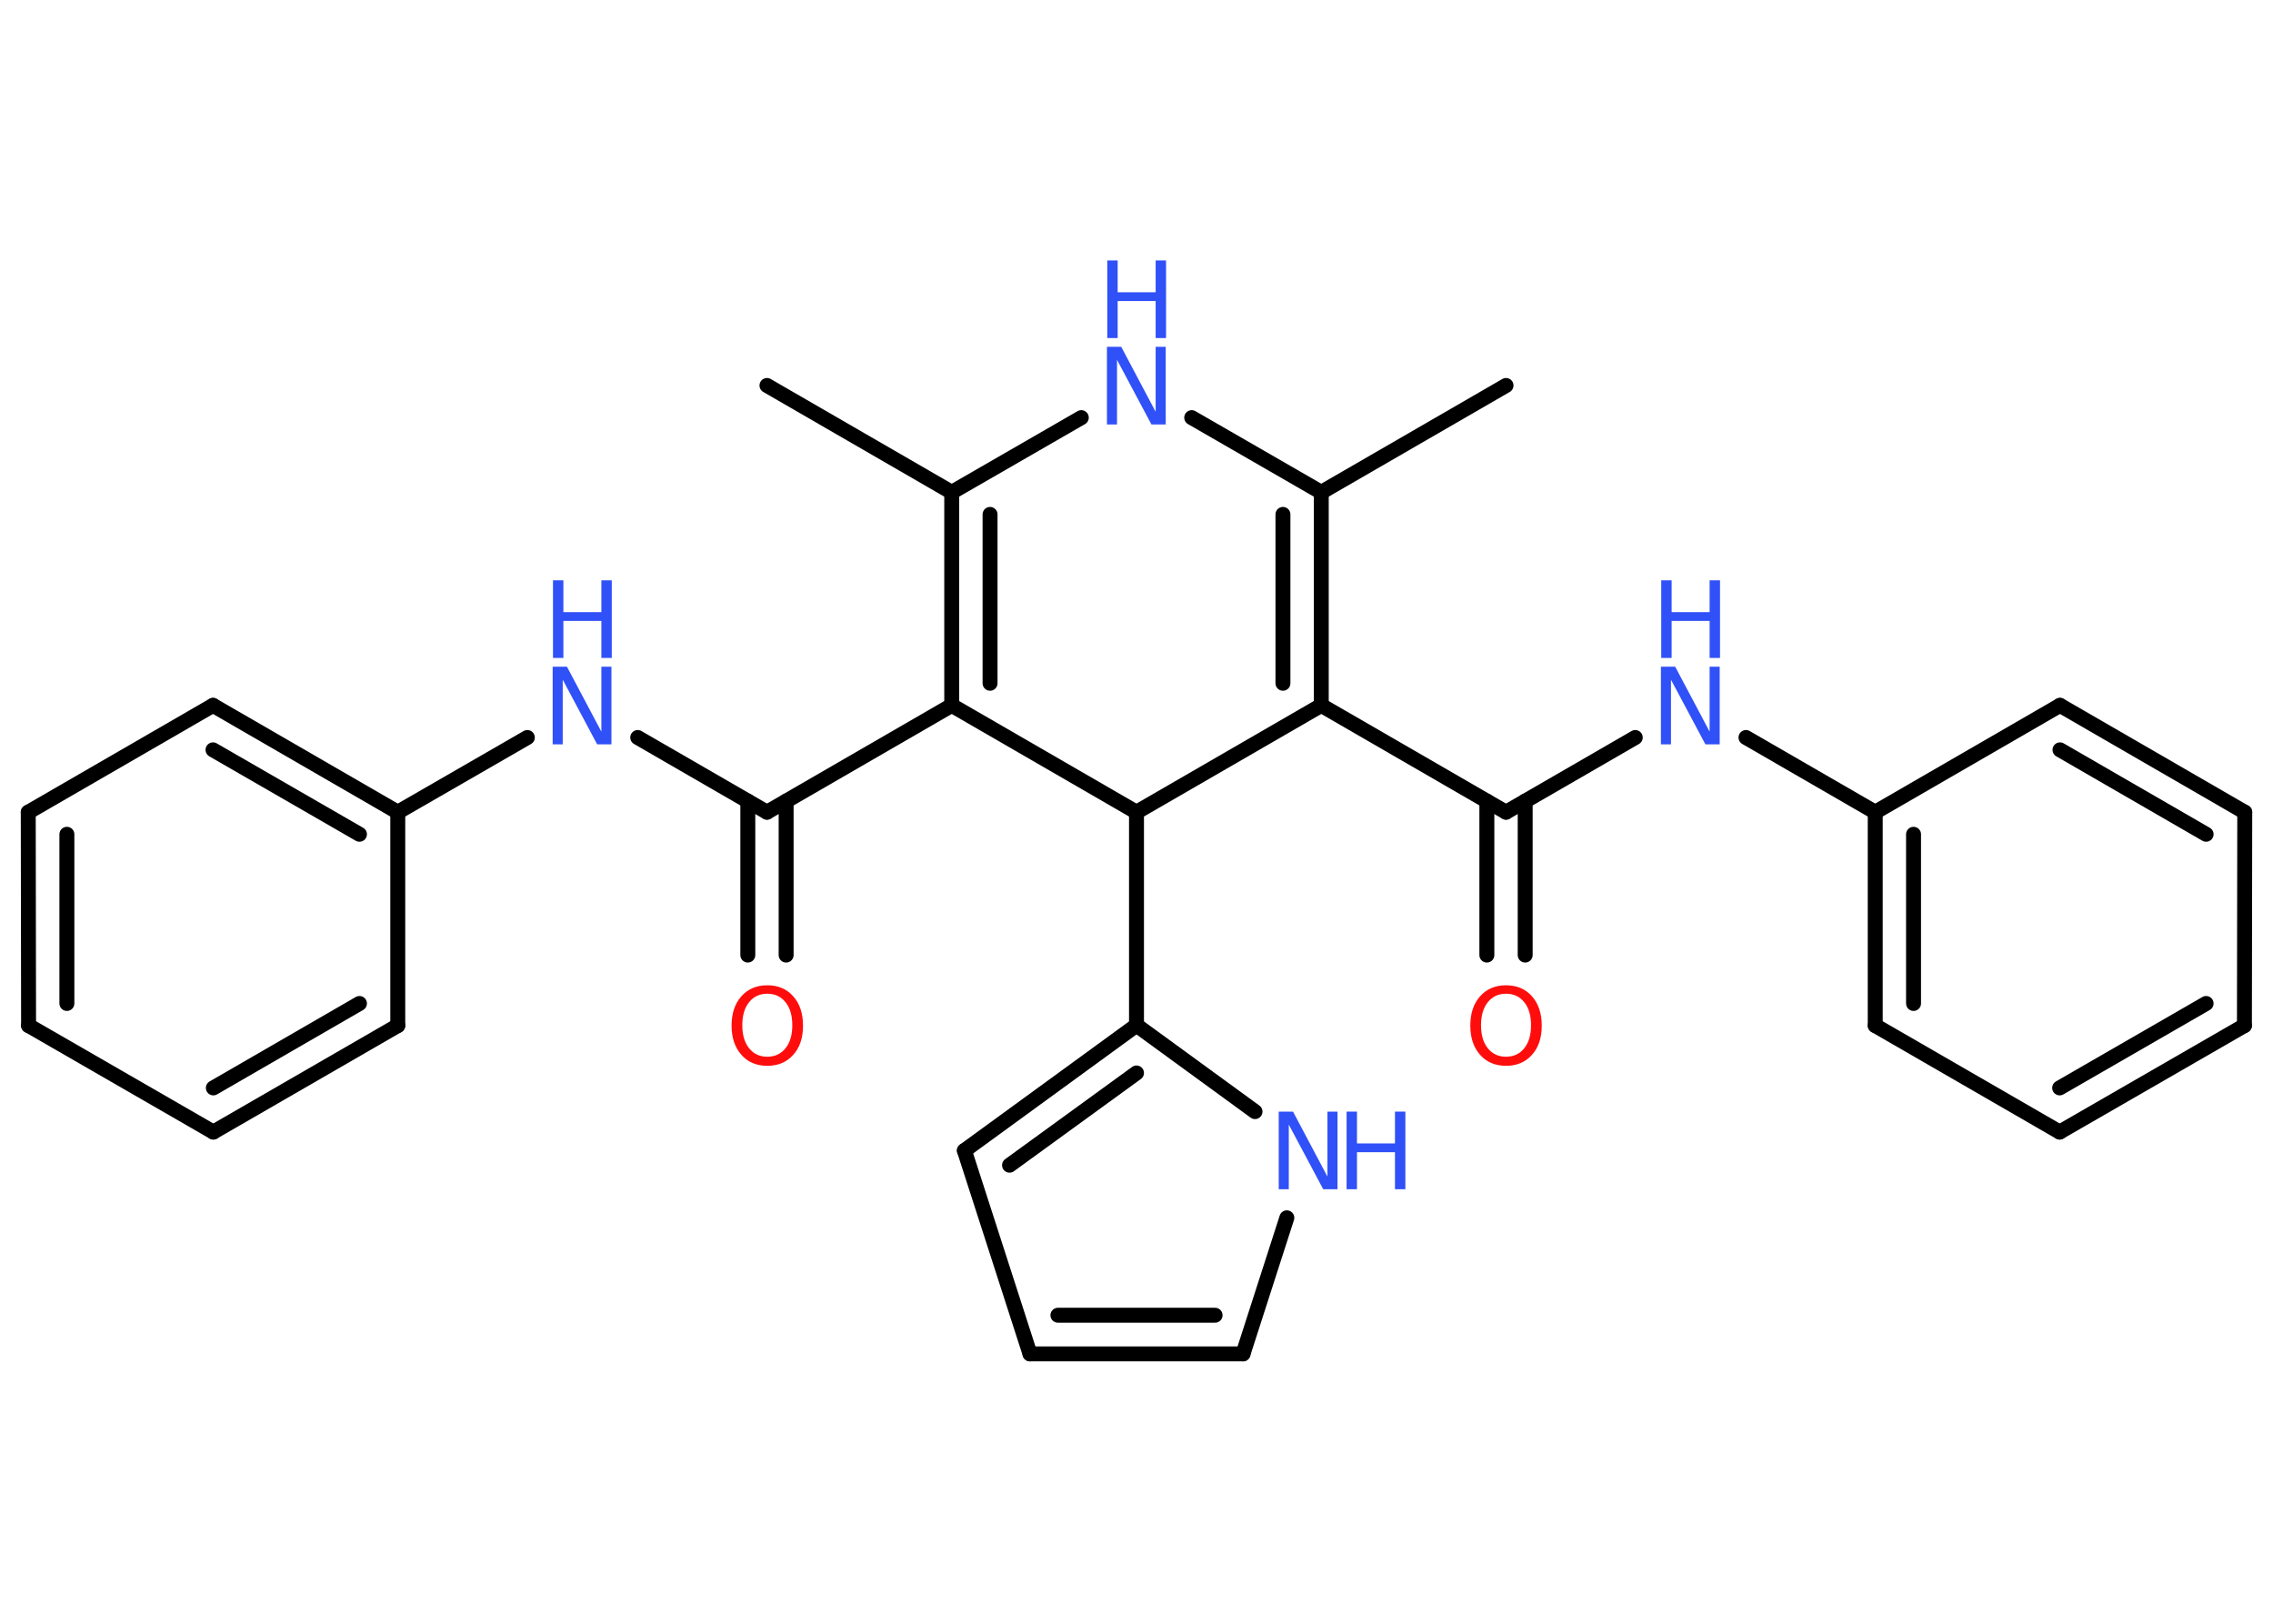 <?xml version='1.0' encoding='UTF-8'?>
<!DOCTYPE svg PUBLIC "-//W3C//DTD SVG 1.1//EN" "http://www.w3.org/Graphics/SVG/1.1/DTD/svg11.dtd">
<svg version='1.2' xmlns='http://www.w3.org/2000/svg' xmlns:xlink='http://www.w3.org/1999/xlink' width='70.0mm' height='50.0mm' viewBox='0 0 70.0 50.0'>
  <desc>Generated by the Chemistry Development Kit (http://github.com/cdk)</desc>
  <g stroke-linecap='round' stroke-linejoin='round' stroke='#000000' stroke-width='.46' fill='#3050F8'>
    <rect x='.0' y='.0' width='70.0' height='50.0' fill='#FFFFFF' stroke='none'/>
    <g id='mol1' class='mol'>
      <line id='mol1bnd1' class='bond' x1='46.38' y1='11.87' x2='40.69' y2='15.16'/>
      <g id='mol1bnd2' class='bond'>
        <line x1='40.69' y1='21.72' x2='40.69' y2='15.16'/>
        <line x1='39.51' y1='21.04' x2='39.51' y2='15.84'/>
      </g>
      <line id='mol1bnd3' class='bond' x1='40.69' y1='21.72' x2='46.38' y2='25.01'/>
      <g id='mol1bnd4' class='bond'>
        <line x1='46.97' y1='24.67' x2='46.97' y2='29.41'/>
        <line x1='45.79' y1='24.67' x2='45.79' y2='29.41'/>
      </g>
      <line id='mol1bnd5' class='bond' x1='46.38' y1='25.01' x2='50.36' y2='22.71'/>
      <line id='mol1bnd6' class='bond' x1='53.77' y1='22.71' x2='57.75' y2='25.01'/>
      <g id='mol1bnd7' class='bond'>
        <line x1='57.75' y1='25.01' x2='57.75' y2='31.58'/>
        <line x1='58.93' y1='25.69' x2='58.93' y2='30.9'/>
      </g>
      <line id='mol1bnd8' class='bond' x1='57.75' y1='31.58' x2='63.43' y2='34.86'/>
      <g id='mol1bnd9' class='bond'>
        <line x1='63.43' y1='34.86' x2='69.12' y2='31.58'/>
        <line x1='63.43' y1='33.5' x2='67.94' y2='30.9'/>
      </g>
      <line id='mol1bnd10' class='bond' x1='69.12' y1='31.58' x2='69.13' y2='25.01'/>
      <g id='mol1bnd11' class='bond'>
        <line x1='69.13' y1='25.01' x2='63.44' y2='21.72'/>
        <line x1='67.94' y1='25.69' x2='63.44' y2='23.09'/>
      </g>
      <line id='mol1bnd12' class='bond' x1='57.75' y1='25.01' x2='63.44' y2='21.72'/>
      <line id='mol1bnd13' class='bond' x1='40.69' y1='21.72' x2='35.0' y2='25.01'/>
      <line id='mol1bnd14' class='bond' x1='35.0' y1='25.01' x2='35.0' y2='31.57'/>
      <g id='mol1bnd15' class='bond'>
        <line x1='35.0' y1='31.57' x2='29.7' y2='35.43'/>
        <line x1='35.0' y1='33.04' x2='31.09' y2='35.88'/>
      </g>
      <line id='mol1bnd16' class='bond' x1='29.7' y1='35.43' x2='31.72' y2='41.69'/>
      <g id='mol1bnd17' class='bond'>
        <line x1='31.72' y1='41.69' x2='38.28' y2='41.69'/>
        <line x1='32.58' y1='40.5' x2='37.42' y2='40.5'/>
      </g>
      <line id='mol1bnd18' class='bond' x1='38.28' y1='41.69' x2='39.63' y2='37.5'/>
      <line id='mol1bnd19' class='bond' x1='35.0' y1='31.57' x2='38.65' y2='34.23'/>
      <line id='mol1bnd20' class='bond' x1='35.0' y1='25.01' x2='29.31' y2='21.72'/>
      <line id='mol1bnd21' class='bond' x1='29.31' y1='21.72' x2='23.62' y2='25.01'/>
      <g id='mol1bnd22' class='bond'>
        <line x1='24.21' y1='24.67' x2='24.21' y2='29.41'/>
        <line x1='23.03' y1='24.67' x2='23.03' y2='29.41'/>
      </g>
      <line id='mol1bnd23' class='bond' x1='23.62' y1='25.01' x2='19.64' y2='22.71'/>
      <line id='mol1bnd24' class='bond' x1='16.24' y1='22.71' x2='12.25' y2='25.01'/>
      <g id='mol1bnd25' class='bond'>
        <line x1='12.25' y1='25.01' x2='6.56' y2='21.72'/>
        <line x1='11.07' y1='25.69' x2='6.56' y2='23.09'/>
      </g>
      <line id='mol1bnd26' class='bond' x1='6.56' y1='21.72' x2='.87' y2='25.01'/>
      <g id='mol1bnd27' class='bond'>
        <line x1='.87' y1='25.01' x2='.88' y2='31.58'/>
        <line x1='2.06' y1='25.69' x2='2.06' y2='30.9'/>
      </g>
      <line id='mol1bnd28' class='bond' x1='.88' y1='31.58' x2='6.57' y2='34.86'/>
      <g id='mol1bnd29' class='bond'>
        <line x1='6.57' y1='34.86' x2='12.25' y2='31.58'/>
        <line x1='6.57' y1='33.5' x2='11.07' y2='30.9'/>
      </g>
      <line id='mol1bnd30' class='bond' x1='12.25' y1='25.01' x2='12.25' y2='31.58'/>
      <g id='mol1bnd31' class='bond'>
        <line x1='29.31' y1='15.16' x2='29.31' y2='21.72'/>
        <line x1='30.49' y1='15.84' x2='30.49' y2='21.04'/>
      </g>
      <line id='mol1bnd32' class='bond' x1='29.31' y1='15.16' x2='23.62' y2='11.87'/>
      <line id='mol1bnd33' class='bond' x1='29.31' y1='15.16' x2='33.3' y2='12.86'/>
      <line id='mol1bnd34' class='bond' x1='40.69' y1='15.16' x2='36.7' y2='12.86'/>
      <path id='mol1atm5' class='atom' d='M46.38 30.6q-.35 .0 -.56 .26q-.21 .26 -.21 .71q.0 .45 .21 .71q.21 .26 .56 .26q.35 .0 .56 -.26q.21 -.26 .21 -.71q.0 -.45 -.21 -.71q-.21 -.26 -.56 -.26zM46.38 30.34q.5 .0 .8 .34q.3 .34 .3 .9q.0 .57 -.3 .9q-.3 .34 -.8 .34q-.5 .0 -.8 -.34q-.3 -.34 -.3 -.9q.0 -.56 .3 -.9q.3 -.34 .8 -.34z' stroke='none' fill='#FF0D0D'/>
      <g id='mol1atm6' class='atom'>
        <path d='M51.16 20.53h.43l1.06 2.0v-2.0h.31v2.39h-.44l-1.06 -1.99v1.99h-.31v-2.39z' stroke='none'/>
        <path d='M51.16 17.87h.32v.98h1.17v-.98h.32v2.39h-.32v-1.14h-1.17v1.14h-.32v-2.39z' stroke='none'/>
      </g>
      <g id='mol1atm18' class='atom'>
        <path d='M39.39 34.23h.43l1.06 2.0v-2.0h.31v2.39h-.44l-1.06 -1.99v1.99h-.31v-2.39z' stroke='none'/>
        <path d='M41.47 34.23h.32v.98h1.17v-.98h.32v2.39h-.32v-1.14h-1.17v1.14h-.32v-2.39z' stroke='none'/>
      </g>
      <path id='mol1atm21' class='atom' d='M23.63 30.6q-.35 .0 -.56 .26q-.21 .26 -.21 .71q.0 .45 .21 .71q.21 .26 .56 .26q.35 .0 .56 -.26q.21 -.26 .21 -.71q.0 -.45 -.21 -.71q-.21 -.26 -.56 -.26zM23.63 30.34q.5 .0 .8 .34q.3 .34 .3 .9q.0 .57 -.3 .9q-.3 .34 -.8 .34q-.5 .0 -.8 -.34q-.3 -.34 -.3 -.9q.0 -.56 .3 -.9q.3 -.34 .8 -.34z' stroke='none' fill='#FF0D0D'/>
      <g id='mol1atm22' class='atom'>
        <path d='M17.03 20.53h.43l1.06 2.0v-2.0h.31v2.39h-.44l-1.06 -1.99v1.99h-.31v-2.39z' stroke='none'/>
        <path d='M17.03 17.87h.32v.98h1.17v-.98h.32v2.39h-.32v-1.14h-1.17v1.14h-.32v-2.39z' stroke='none'/>
      </g>
      <g id='mol1atm31' class='atom'>
        <path d='M34.1 10.68h.43l1.06 2.0v-2.0h.31v2.39h-.44l-1.06 -1.99v1.99h-.31v-2.39z' stroke='none'/>
        <path d='M34.1 8.02h.32v.98h1.17v-.98h.32v2.39h-.32v-1.14h-1.17v1.14h-.32v-2.39z' stroke='none'/>
      </g>
    </g>
  </g>
</svg>
